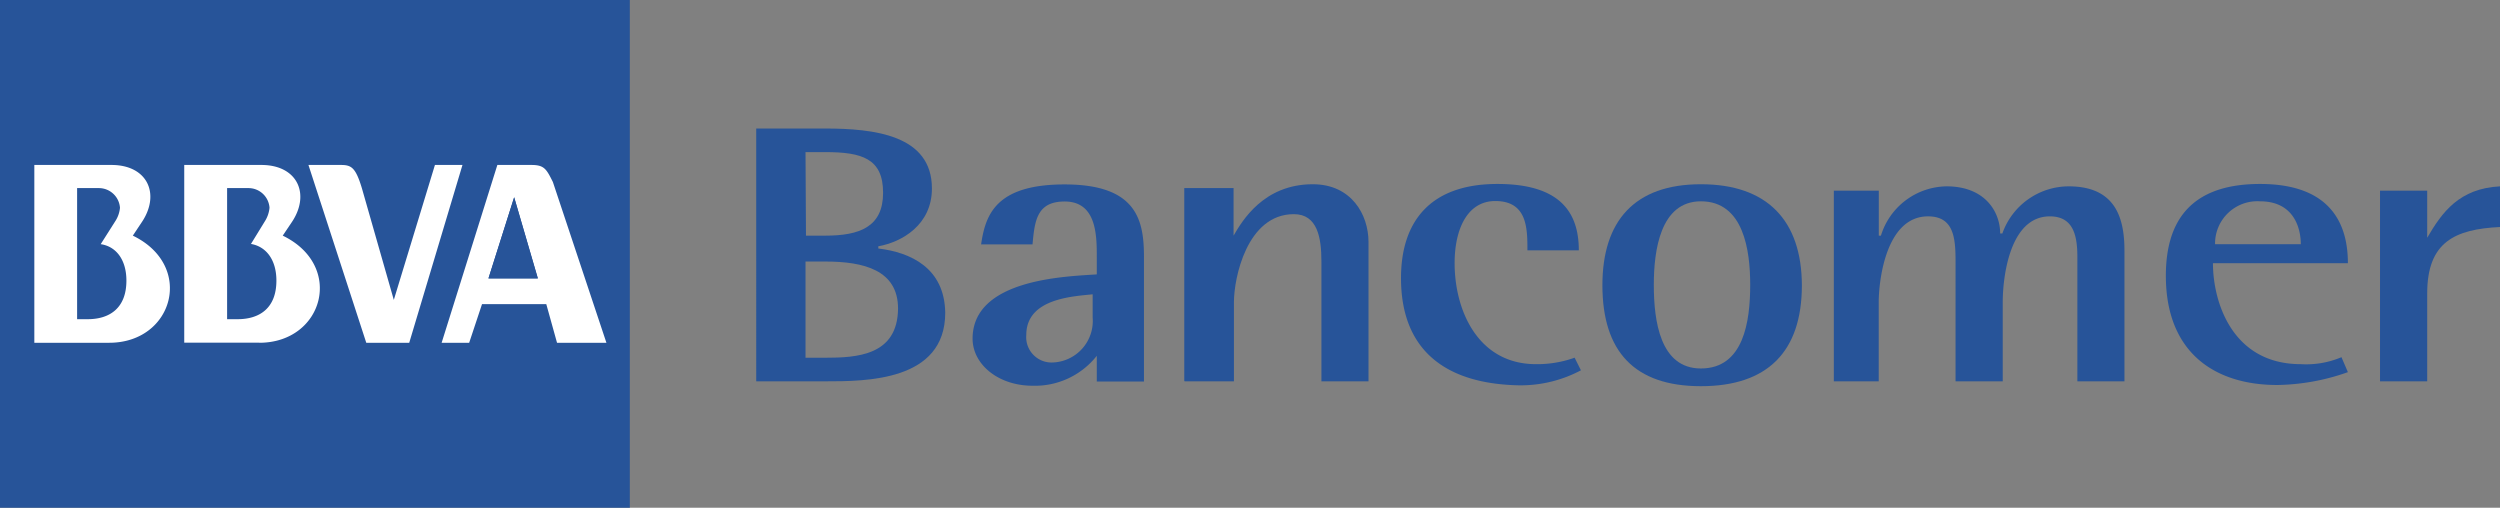 <svg id="BBVA_Bancomer" data-name="BBVA Bancomer" xmlns="http://www.w3.org/2000/svg" viewBox="0 0 272.34 55.31"><rect x="0" y="0" width="272.34" height="55.31" fill="#808080" stroke="none"/><defs><style>.cls-1,.cls-2{fill:#275499;}.cls-1,.cls-3{fill-rule:evenodd;}.cls-3{fill:#fff;}</style></defs><path class="cls-1" d="M161.15,71.05h5.37V62.41c0-2.57,1.4-9.57,6.53-9.57,2.57,0,3,2.57,3,5.14V71.05h5.13V55.88c0-3-1.87-6.3-6.07-6.3-5.36,0-7.7,4-8.63,5.6V50h-5.37v21Z" transform="translate(-32.1 -29.51)"/><path class="cls-1" d="M127.78,56.58v-.24c2.57-.46,5.84-2.33,5.84-6.3,0-5.83-6.3-6.53-11.67-6.53h-7.47V71.05H122c4.43,0,13.07,0,13.07-7.47C135,58.68,131.28,57,127.78,56.58Zm-7.93-10.5H122c4,0,6.3.7,6.3,4.43s-2.57,4.67-6.3,4.67h-2.1Zm2.1,22.4h-2.1V58H122c4.2,0,7.93.93,7.93,5.13C129.88,68.24,125.45,68.48,122,68.48Z" transform="translate(-32.1 -29.51)"/><path class="cls-1" d="M304.44,49.81c-4.43.23-6.3,2.8-7.93,5.6V50.28h-5.14V71.05h5.14V61.48c0-5.6,3-7,7.93-7.24" transform="translate(-32.1 -29.51)"/><path class="cls-1" d="M217.39,49.58c-7.23,0-10.73,4-10.73,11,0,7.23,3.5,11,10.73,11s11-3.73,11-11C228.36,53.54,224.63,49.58,217.39,49.58Zm0,20.07c-4.43,0-5.13-5.14-5.13-9.11,0-3.73.7-9.1,5.13-9.1,4.67,0,5.37,5.37,5.37,9.1C222.76,64.51,222.06,69.65,217.39,69.65Z" transform="translate(-32.1 -29.51)"/><path class="cls-1" d="M203.62,68.48a12.06,12.06,0,0,1-4.2.7c-6.3,0-8.86-5.83-8.86-11,0-3.73,1.4-6.77,4.43-6.77,3.5,0,3.5,3,3.5,5.37h5.6c0-4.2-2.1-7.23-8.87-7.23-7.23,0-10.5,4-10.5,10.26,0,7.71,4.67,11.44,12.6,11.67a14,14,0,0,0,7-1.63l-.7-1.4Z" transform="translate(-32.1 -29.51)"/><path class="cls-1" d="M282.74,69.18c-7.47,0-9.57-6.77-9.57-11h14.7c0-4-1.63-8.63-9.57-8.63-7.7,0-10.26,4.2-10.26,10,0,8.4,5.36,11.9,12.13,11.9a23.9,23.9,0,0,0,7.7-1.4l-.7-1.63A9.82,9.82,0,0,1,282.74,69.18ZM278.3,51.44c3.74,0,4.44,3,4.44,4.67H273.4A4.61,4.61,0,0,1,278.3,51.44Z" transform="translate(-32.1 -29.51)"/><path class="cls-1" d="M231.86,71.05h4.9V62.41c0-2.1.7-9.33,5.37-9.33,2.8,0,3,2.33,3,4.9V71.05h5.14V62.42c0-2.57.7-9.34,5.13-9.34,2.57,0,3,2.1,3,4.43V71.05h5.13V56.81c0-3.5-.94-7-6.07-7a7.68,7.68,0,0,0-7.23,5.13h-.24c0-2.33-1.63-5.13-5.83-5.13A7.59,7.59,0,0,0,237,55.18h-.23v-4.9h-4.9V71.05Z" transform="translate(-32.1 -29.51)"/><rect class="cls-2" width="68.61" height="55.31"/><path class="cls-3" d="M90,47.48c1.4,0,1.63.46,2.33,1.86l5.83,17.51H92.78l-1.17-4.21h-7l-1.4,4.21h-3l6.07-19.37Zm.7,12.36H85.31L88.11,51Zm-30.34,7H52.17V47.48h8.4c4,0,5.37,3.26,3.27,6.3l-.94,1.4C69.67,58.45,67.34,66.85,60.34,66.85Zm-.93-10.74L61,53.54a3.3,3.3,0,0,0,.46-1.4A2.3,2.3,0,0,0,59.17,50H56.84V64.28H58c2.34,0,4.21-1.17,4.21-4.2,0-2.33-1.17-3.74-2.8-4Z" transform="translate(-32.1 -29.51)"/><path class="cls-3" d="M44,66.85H35.84V47.48h8.4c4,0,5.36,3.26,3.26,6.3l-.93,1.4C53.34,58.45,51,66.85,44,66.85Zm-.93-10.74,1.63-2.57a3.19,3.19,0,0,0,.47-1.4A2.31,2.31,0,0,0,42.84,50H40.5V64.28h1.17c2.33,0,4.2-1.17,4.2-4.2C45.87,57.75,44.7,56.34,43.07,56.11Zm36.41-8.63h3L76.68,66.85H72l-6.3-19.37h3.5c1.16,0,1.63.23,2.33,2.56L75,62.18Z" transform="translate(-32.1 -29.51)"/><path class="cls-1" d="M90.68,59.84H85.31L88.11,51Z" transform="translate(-32.1 -29.51)"/><path class="cls-1" d="M148.08,49.6c-7.46,0-8.63,3.26-9.1,6.53h5.6c.23-2.57.47-4.67,3.5-4.67,3.5,0,3.5,3.74,3.5,6.07V59.4c-3.26.23-13.53.46-13.53,7,0,2.8,2.8,5.13,6.53,5.13a8.58,8.58,0,0,0,7-3.26v2.8h5.14V57.53C156.72,53.56,156,49.6,148.08,49.6ZM146.7,69a2.76,2.76,0,0,1-2.8-3c0-4,5.13-4.2,7.23-4.43V64.1h0A4.53,4.53,0,0,1,146.7,69Z" transform="translate(-32.1 -29.51)"/></svg>
